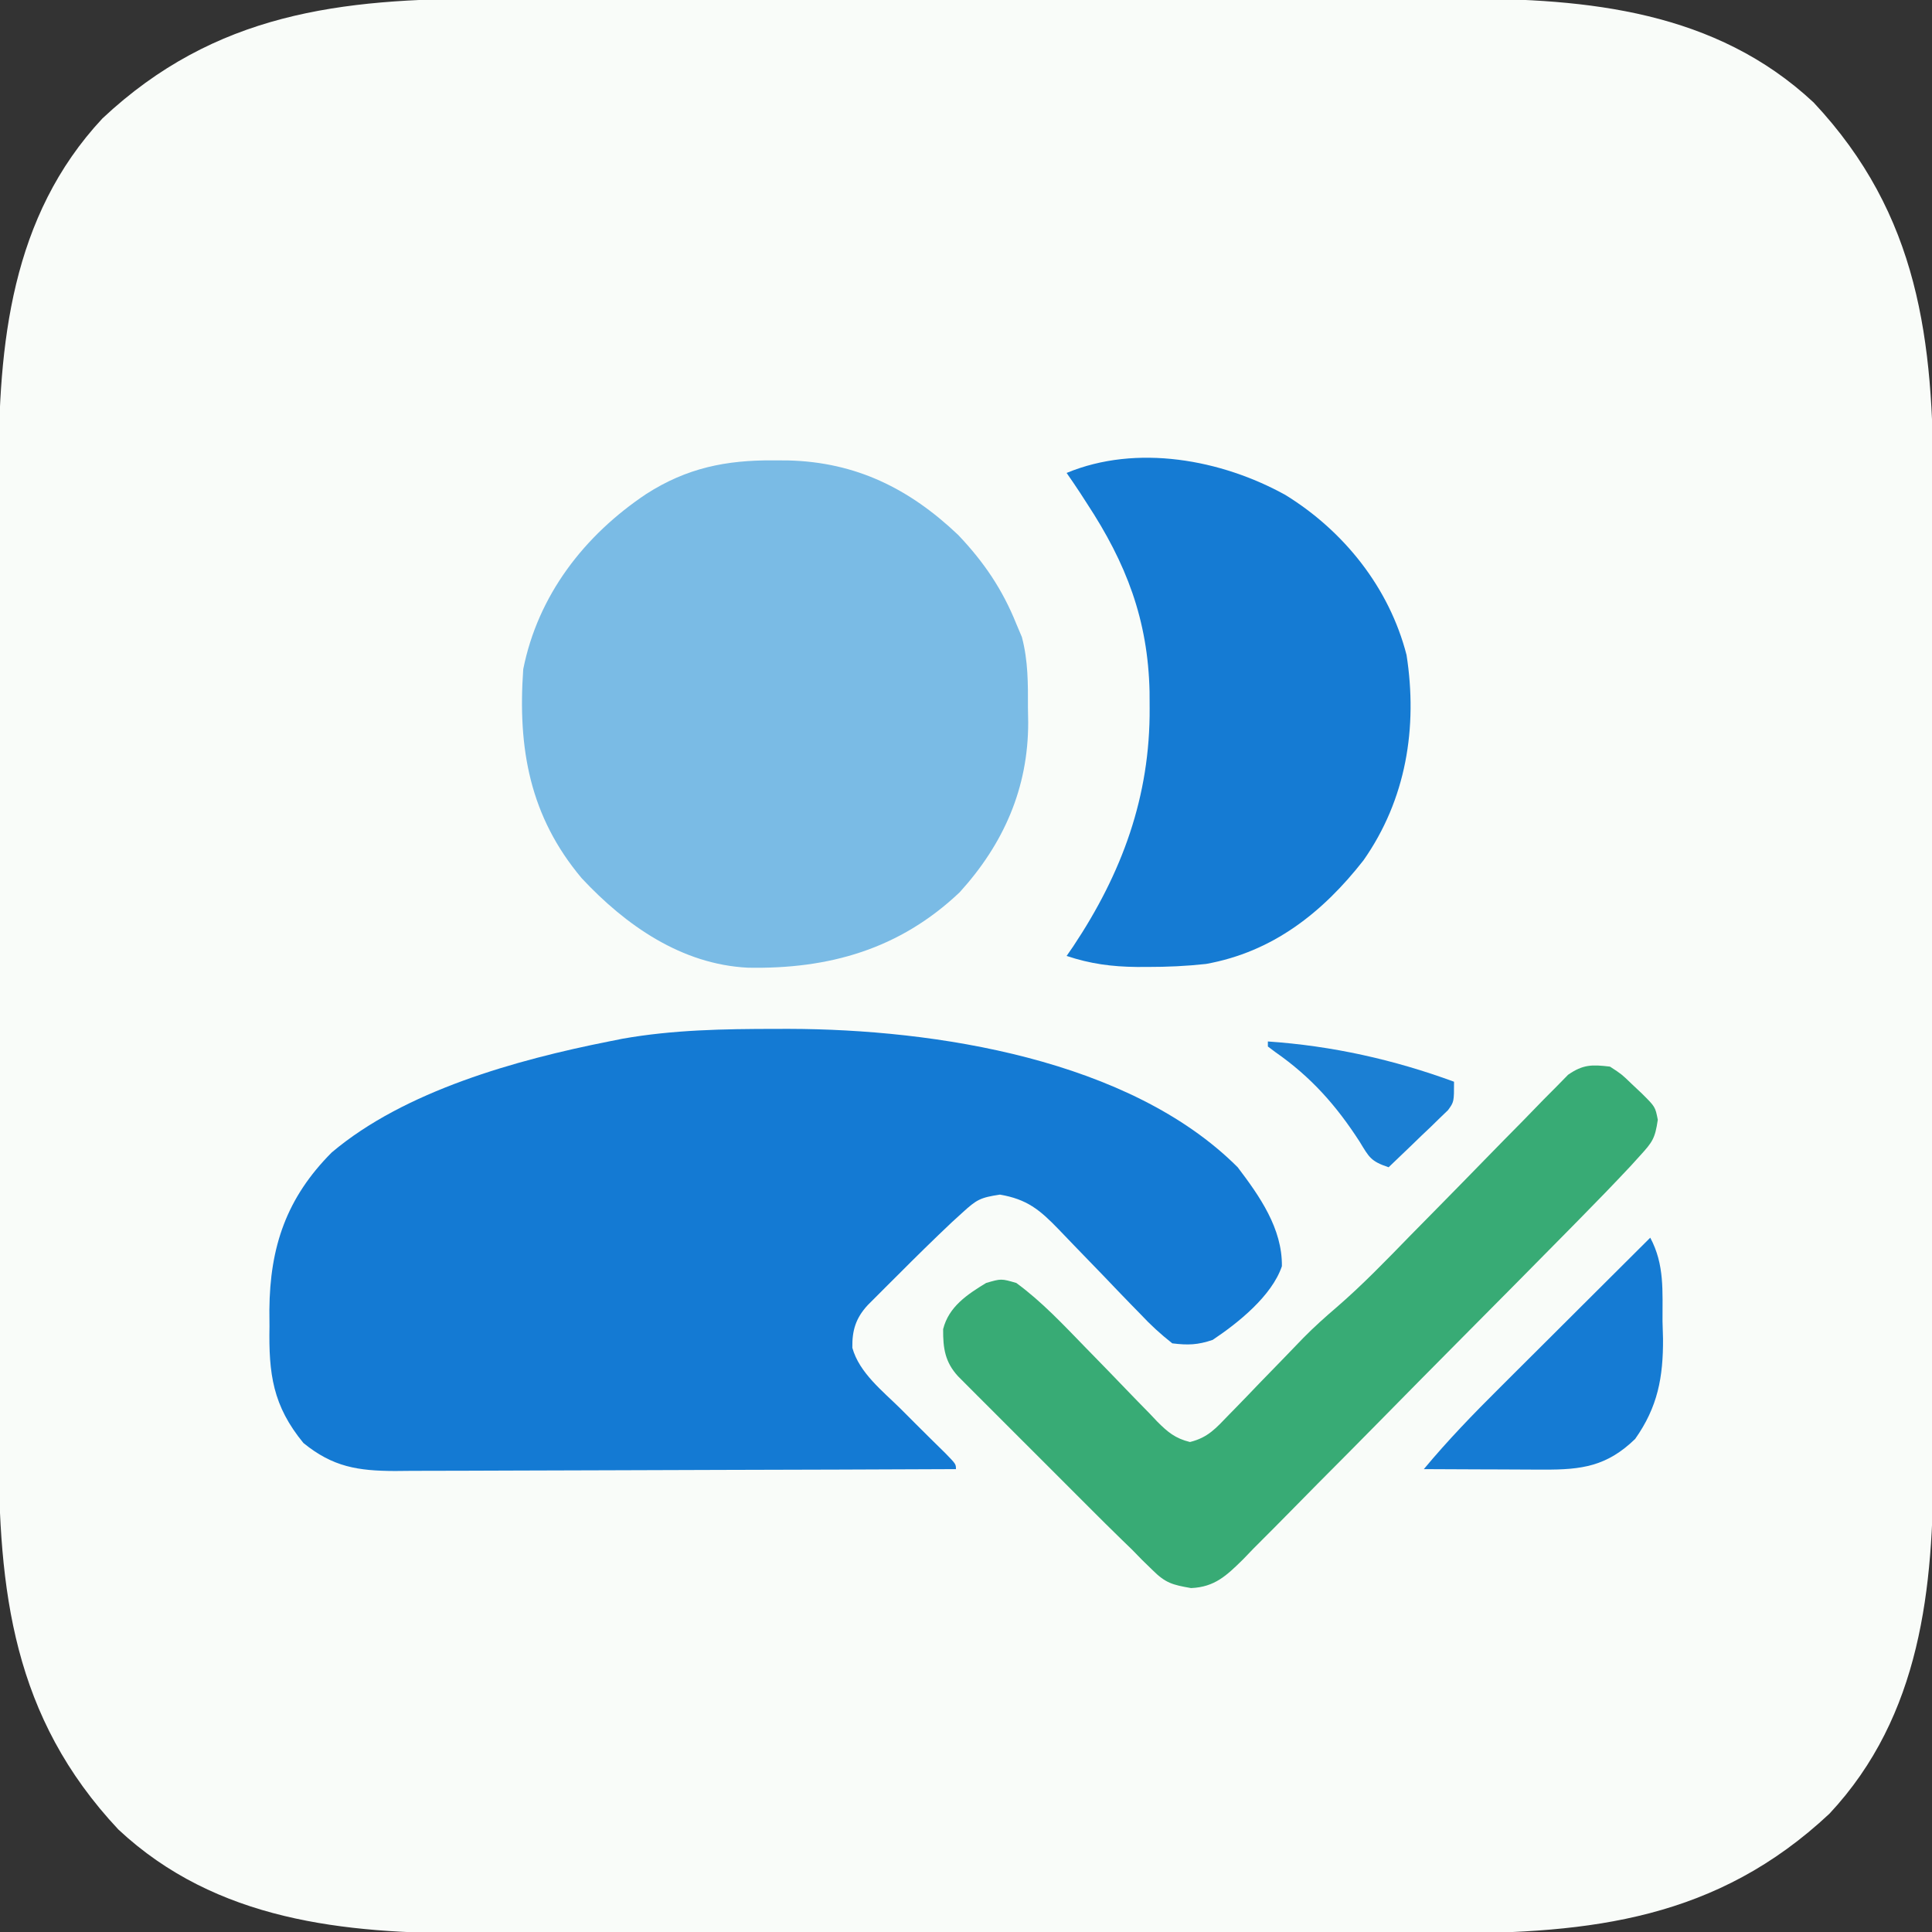 <?xml version="1.0" encoding="UTF-8"?>
<svg version="1.1" xmlns="http://www.w3.org/2000/svg" width="384" height="384">
<rect width="100%" height="100%" fill="#333333" stroke="none"/>
<path d="M0 0 C2.304 -0.003 4.609 -0.006 6.913 -0.011 C13.136 -0.02 19.359 -0.016 25.582 -0.01 C32.116 -0.005 38.649 -0.01 45.182 -0.013 C56.851 -0.017 68.52 -0.01 80.19 -0 C90.744 0.009 101.298 0.007 111.852 -0.002 C124.144 -0.013 136.437 -0.017 148.729 -0.011 C155.223 -0.008 161.717 -0.007 168.21 -0.014 C174.317 -0.02 180.424 -0.016 186.531 -0.004 C188.763 -0.001 190.995 -0.002 193.228 -0.007 C218.6 -0.052 243.95 2.434 263.434 20.622 C284.417 42.994 287.286 67.92 287.228 97.29 C287.23 99.594 287.234 101.899 287.238 104.203 C287.247 110.426 287.244 116.649 287.237 122.873 C287.232 129.406 287.237 135.939 287.24 142.472 C287.244 154.141 287.238 165.81 287.228 177.48 C287.219 188.034 287.22 198.588 287.229 209.142 C287.24 221.434 287.244 233.727 287.238 246.019 C287.235 252.513 287.235 259.007 287.241 265.5 C287.247 271.607 287.243 277.714 287.232 283.821 C287.229 286.053 287.23 288.285 287.234 290.518 C287.28 315.89 284.793 341.24 266.605 360.724 C244.234 381.707 219.308 384.576 189.938 384.518 C187.633 384.52 185.329 384.524 183.024 384.528 C176.801 384.537 170.578 384.534 164.355 384.527 C157.822 384.522 151.289 384.527 144.756 384.53 C133.087 384.534 121.417 384.528 109.748 384.518 C99.194 384.509 88.64 384.51 78.086 384.52 C65.793 384.53 53.501 384.534 41.208 384.528 C34.715 384.525 28.221 384.525 21.727 384.531 C15.62 384.537 9.514 384.533 3.407 384.522 C1.175 384.519 -1.058 384.52 -3.29 384.524 C-28.663 384.57 -54.013 382.083 -73.496 363.896 C-94.479 341.524 -97.348 316.598 -97.29 287.228 C-97.293 284.923 -97.296 282.619 -97.301 280.314 C-97.31 274.091 -97.306 267.868 -97.3 261.645 C-97.295 255.112 -97.3 248.579 -97.303 242.046 C-97.307 230.377 -97.3 218.707 -97.29 207.038 C-97.281 196.484 -97.283 185.93 -97.292 175.376 C-97.303 163.083 -97.307 150.791 -97.301 138.498 C-97.298 132.005 -97.297 125.511 -97.304 119.017 C-97.31 112.911 -97.306 106.804 -97.294 100.697 C-97.291 98.465 -97.292 96.232 -97.297 94 C-97.342 68.628 -94.856 43.277 -76.668 23.794 C-54.297 2.811 -29.37 -0.058 0 0 Z " fill="#F9FCF9" transform="translate(97.031,-0.259)"/>
<path d="M0 0 C0.925 -0.001 1.85 -0.003 2.803 -0.004 C31.736 0.063 70.448 6.011 91.938 27.5 C96.287 33.233 100.823 39.669 100.723 47.172 C98.735 53.065 92.015 58.453 86.953 61.82 C84.005 62.814 82.054 62.888 78.938 62.5 C76.553 60.615 74.641 58.859 72.586 56.664 C71.714 55.772 71.714 55.772 70.824 54.862 C68.972 52.964 67.142 51.046 65.312 49.125 C63.473 47.215 61.629 45.309 59.779 43.409 C58.631 42.227 57.488 41.038 56.353 39.843 C52.565 35.913 50.042 33.864 44.688 32.938 C40.736 33.53 40.037 33.956 37.23 36.516 C36.533 37.15 35.836 37.785 35.118 38.439 C31.52 41.84 27.991 45.302 24.5 48.812 C23.781 49.527 23.063 50.242 22.322 50.979 C21.298 52.004 21.298 52.004 20.254 53.051 C19.64 53.666 19.026 54.281 18.393 54.915 C16.048 57.468 15.283 59.9 15.348 63.391 C16.743 68.38 21.361 71.959 24.938 75.5 C25.954 76.516 26.969 77.533 27.984 78.551 C29.927 80.496 31.882 82.425 33.848 84.348 C35.938 86.5 35.938 86.5 35.938 87.5 C20.412 87.57 4.887 87.623 -10.638 87.655 C-17.847 87.671 -25.056 87.692 -32.265 87.726 C-38.55 87.756 -44.835 87.776 -51.12 87.782 C-54.446 87.786 -57.773 87.797 -61.099 87.817 C-64.817 87.839 -68.534 87.842 -72.252 87.841 C-73.349 87.851 -74.446 87.862 -75.576 87.873 C-82.934 87.843 -87.901 87.073 -93.75 82.312 C-99.834 74.914 -100.675 68.586 -100.5 59.125 C-100.511 57.516 -100.511 57.516 -100.521 55.875 C-100.422 43.298 -97.116 33.582 -88.133 24.562 C-73.627 12.301 -51.386 6.143 -33.062 2.5 C-31.74 2.235 -31.74 2.235 -30.391 1.965 C-20.29 0.172 -10.23 0.013 0 0 Z " fill="#147AD3" transform="translate(154.062,204.5)"/>
<path d="M0 0 C1.45 0.009 1.45 0.009 2.929 0.017 C16.344 0.351 26.97 5.581 36.691 14.82 C41.79 20.179 45.492 25.633 48.25 32.5 C48.616 33.366 48.982 34.233 49.359 35.125 C50.608 39.857 50.579 44.377 50.562 49.25 C50.579 50.188 50.595 51.127 50.611 52.094 C50.62 65.127 45.744 76.212 36.992 85.848 C25.042 97.182 10.977 101.146 -5.098 100.836 C-18.256 100.188 -29.363 92.447 -38.125 83.062 C-48.449 70.792 -50.872 57.284 -49.75 41.5 C-46.819 26.791 -37.599 14.895 -25.312 6.688 C-17.259 1.511 -9.466 -0.065 0 0 Z " fill="#7ABBE5" transform="translate(153.75,91.5)"/>
<path d="M0 0 C11.624 7.167 20.632 18.44 24.062 31.797 C26.299 46.193 23.994 60.51 15.5 72.613 C7.365 83.016 -2.554 90.828 -15.809 93.207 C-19.696 93.635 -23.531 93.805 -27.438 93.801 C-28.137 93.801 -28.836 93.802 -29.557 93.803 C-34.537 93.752 -38.792 93.183 -43.5 91.613 C-43.064 90.982 -42.629 90.35 -42.18 89.699 C-32.488 75.14 -26.891 59.931 -27 42.363 C-27.006 41.276 -27.011 40.188 -27.017 39.068 C-27.332 24.792 -31.638 13.573 -39.5 1.613 C-40.161 0.588 -40.161 0.588 -40.836 -0.457 C-41.704 -1.78 -42.597 -3.087 -43.5 -4.387 C-29.556 -10.183 -12.709 -7.05 0 0 Z " fill="#157BD3" transform="translate(255.5,98.387)"/>
<path d="M0 0 C2.301 1.496 2.301 1.496 4.312 3.438 C4.989 4.076 5.666 4.714 6.363 5.371 C8.999 7.994 8.999 7.994 9.5 10.562 C8.956 14.3 8.42 15.006 5.975 17.693 C5.337 18.397 4.698 19.1 4.04 19.825 C0.706 23.379 -2.679 26.877 -6.103 30.344 C-6.881 31.135 -7.66 31.926 -8.461 32.741 C-15.569 39.96 -22.702 47.155 -29.844 54.34 C-35.111 59.641 -40.364 64.954 -45.601 70.285 C-49.746 74.502 -53.912 78.697 -58.087 82.885 C-59.854 84.664 -61.614 86.45 -63.367 88.244 C-65.816 90.745 -68.288 93.221 -70.767 95.691 C-71.485 96.436 -72.203 97.181 -72.942 97.949 C-76.208 101.155 -78.553 103.437 -83.267 103.642 C-86.975 103.004 -88.367 102.63 -90.961 100.031 C-91.623 99.388 -92.284 98.746 -92.966 98.084 C-93.637 97.396 -94.308 96.709 -95 96 C-96.027 95.005 -96.027 95.005 -97.074 93.991 C-99.279 91.853 -101.452 89.686 -103.621 87.512 C-104.406 86.727 -105.192 85.943 -106.001 85.135 C-107.645 83.491 -109.288 81.847 -110.929 80.201 C-113.451 77.674 -115.978 75.152 -118.506 72.631 C-120.107 71.029 -121.708 69.427 -123.309 67.824 C-124.066 67.069 -124.823 66.314 -125.603 65.536 C-126.298 64.838 -126.993 64.14 -127.709 63.421 C-128.322 62.807 -128.935 62.193 -129.567 61.56 C-132.162 58.735 -132.578 55.996 -132.543 52.176 C-131.432 47.726 -127.766 45.287 -124 43 C-121 42.125 -121 42.125 -118 43 C-112.901 46.725 -108.538 51.424 -104.145 55.934 C-103.631 56.46 -103.117 56.986 -102.587 57.529 C-100.448 59.723 -98.311 61.917 -96.192 64.131 C-94.625 65.764 -93.043 67.381 -91.457 68.996 C-90.983 69.499 -90.509 70.002 -90.02 70.52 C-87.932 72.626 -86.394 73.904 -83.486 74.612 C-79.896 73.728 -78.317 71.863 -75.762 69.215 C-75.277 68.721 -74.793 68.227 -74.294 67.718 C-72.746 66.136 -71.216 64.538 -69.688 62.938 C-68.166 61.366 -66.641 59.798 -65.113 58.232 C-63.716 56.796 -62.328 55.351 -60.94 53.906 C-58.813 51.746 -56.588 49.758 -54.285 47.787 C-49.175 43.366 -44.516 38.528 -39.805 33.691 C-37.855 31.707 -35.902 29.726 -33.949 27.744 C-30.895 24.642 -27.846 21.536 -24.812 18.414 C-22.339 15.871 -19.851 13.343 -17.354 10.823 C-15.953 9.402 -14.568 7.966 -13.183 6.529 C-11.901 5.241 -11.901 5.241 -10.593 3.928 C-9.849 3.167 -9.105 2.407 -8.338 1.623 C-5.35 -0.451 -3.567 -0.423 0 0 Z " fill="#38AB75" transform="translate(320,212)"/>
<path d="M0 0 C2.875 5.371 2.408 10.627 2.438 16.625 C2.47 17.763 2.503 18.901 2.537 20.074 C2.585 27.737 1.486 33.658 -3 40 C-8.619 45.449 -13.621 46.129 -21.172 46.098 C-22.196 46.096 -22.196 46.096 -23.24 46.093 C-25.41 46.088 -27.58 46.075 -29.75 46.062 C-31.225 46.057 -32.701 46.053 -34.176 46.049 C-37.784 46.038 -41.392 46.021 -45 46 C-40.249 40.283 -35.154 35.023 -29.883 29.785 C-29.026 28.929 -28.169 28.074 -27.285 27.192 C-24.568 24.48 -21.846 21.771 -19.125 19.062 C-17.273 17.216 -15.422 15.369 -13.57 13.521 C-9.05 9.012 -4.526 4.505 0 0 Z " fill="#157BD3" transform="translate(328,246)"/>
<path d="M0 0 C12.755 0.87 25.008 3.601 37 8 C37 12 37 12 35.807 13.647 C35.262 14.171 34.717 14.695 34.156 15.234 C33.57 15.808 32.983 16.382 32.379 16.973 C31.759 17.559 31.139 18.146 30.5 18.75 C29.88 19.352 29.26 19.954 28.621 20.574 C27.09 22.059 25.546 23.531 24 25 C20.444 23.815 20.145 23.04 18.25 19.938 C13.603 12.726 8.562 7.044 1.504 2.129 C1.008 1.756 0.511 1.384 0 1 C0 0.67 0 0.34 0 0 Z " fill="#1B7FD3" transform="translate(252,207)"/>
</svg>
